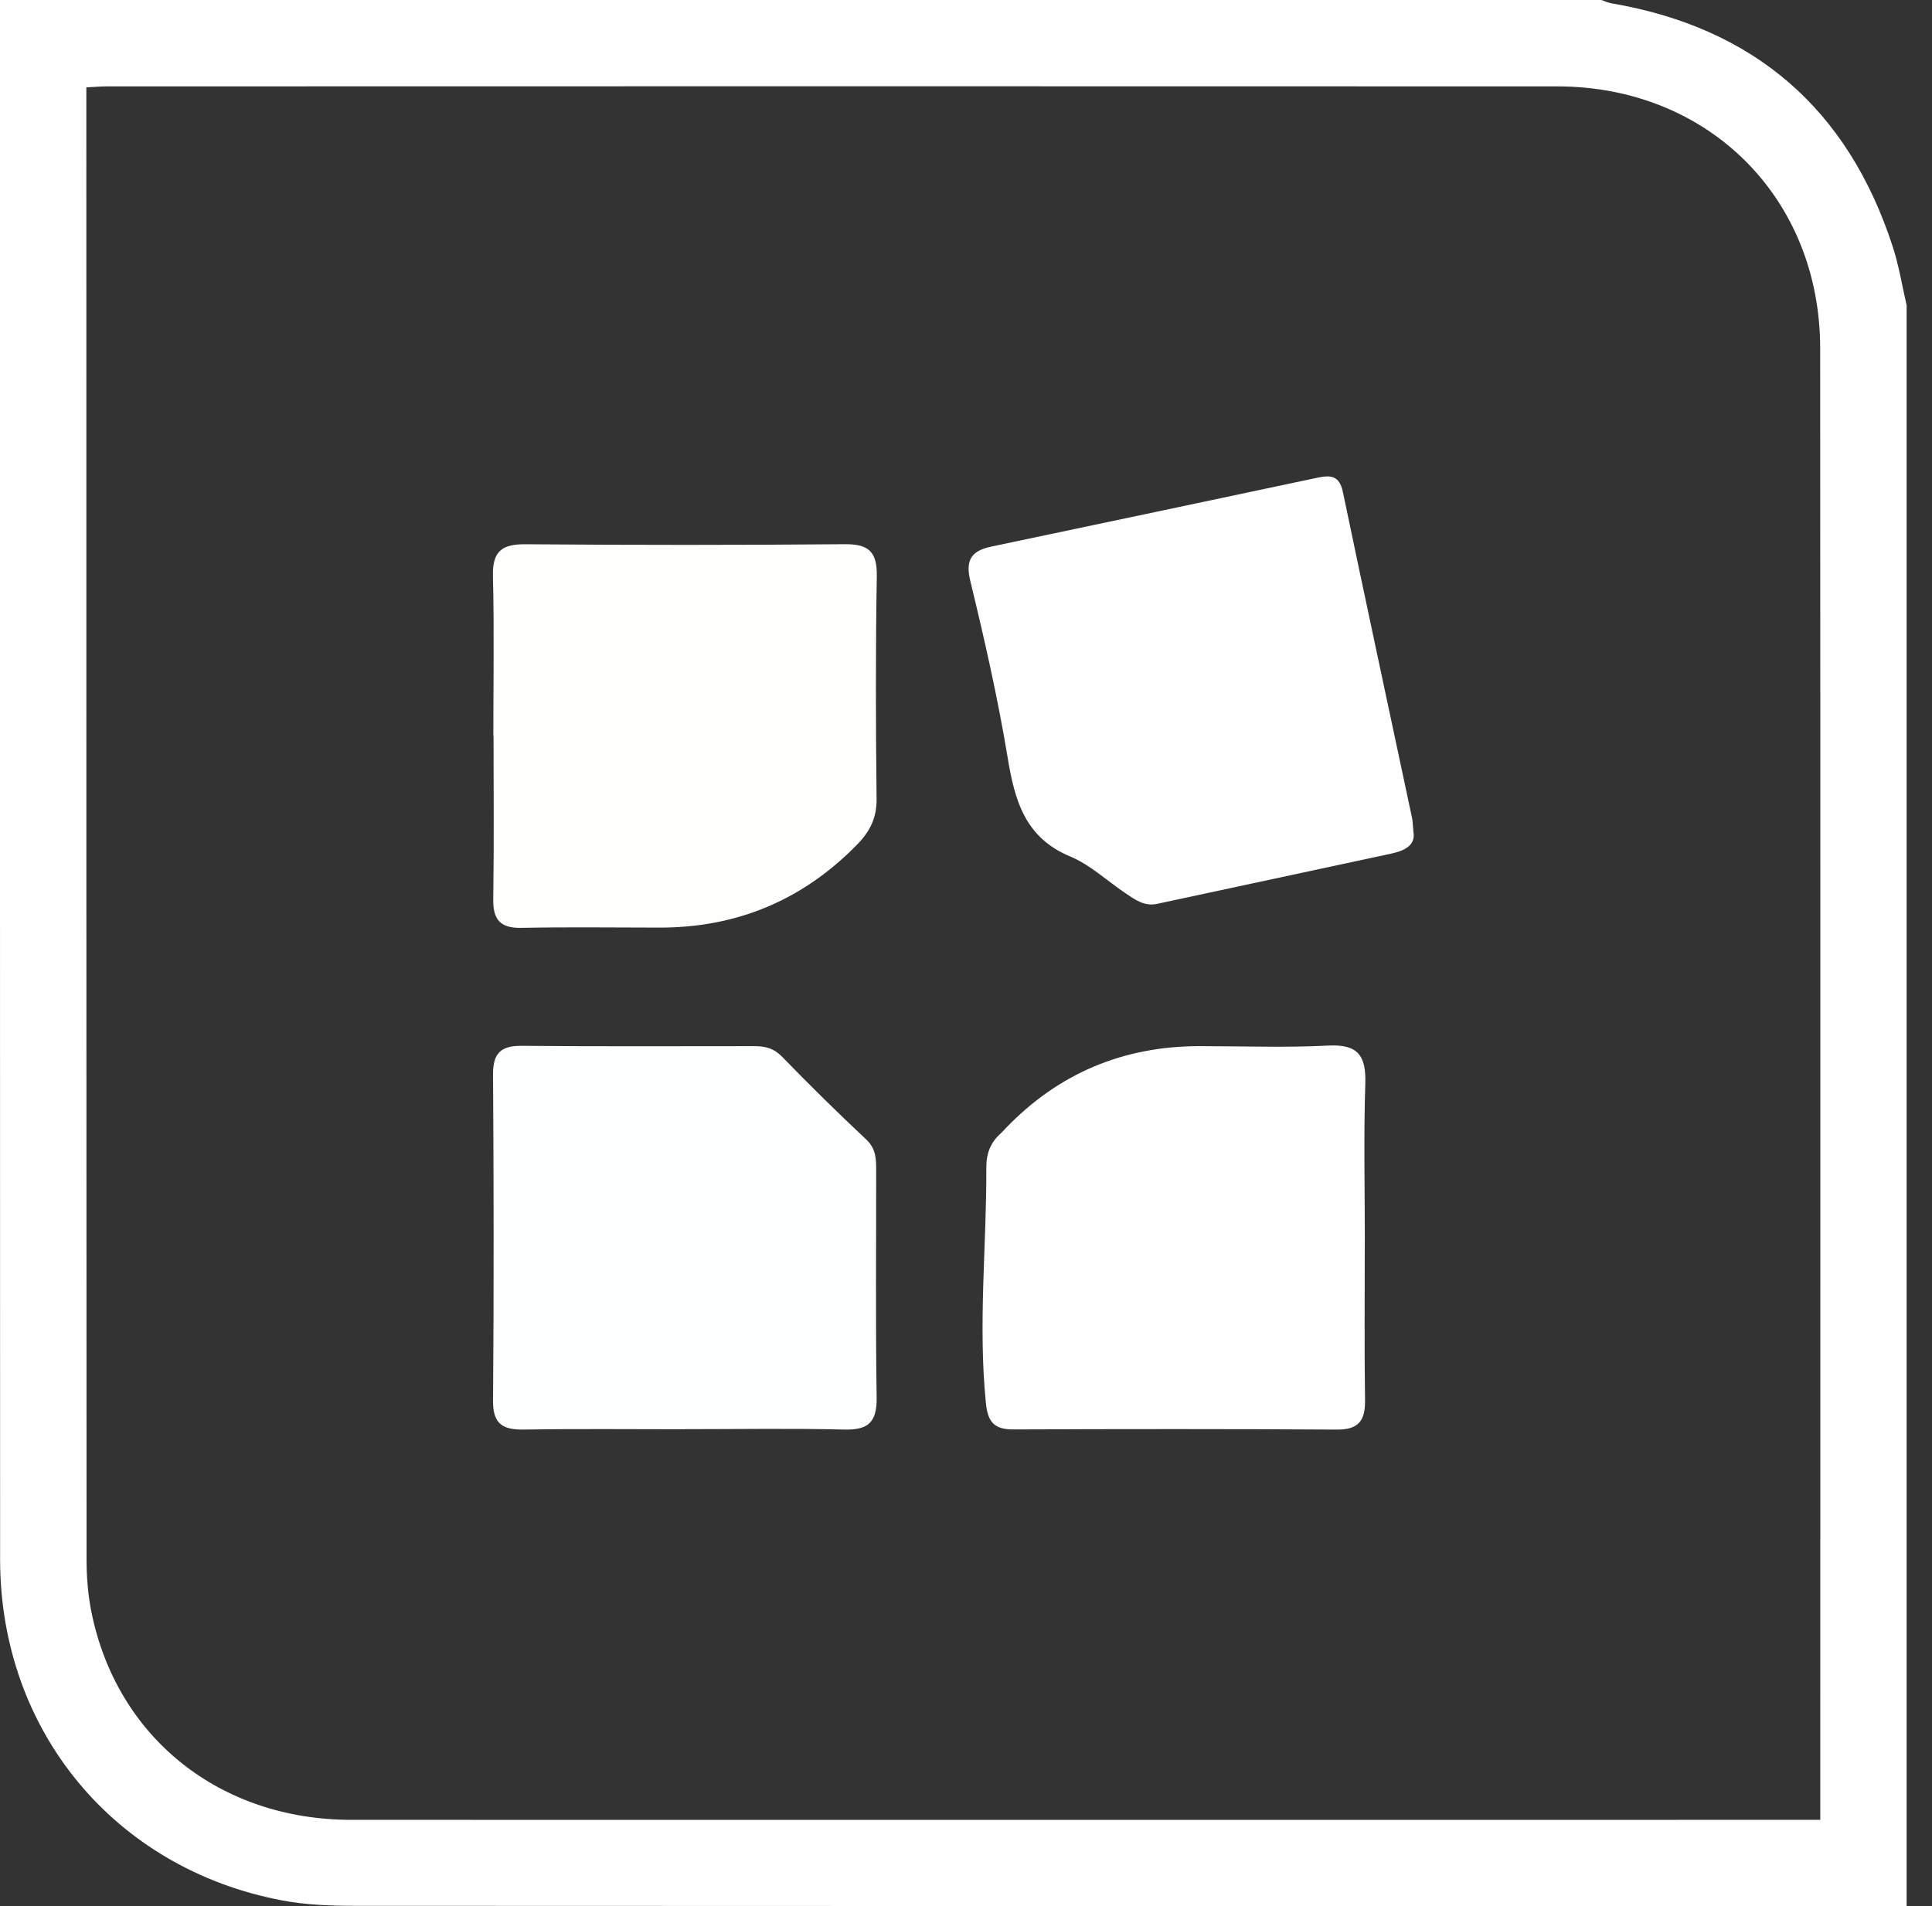 <svg width="76" height="75" viewBox="0 0 76 75" fill="none" xmlns="http://www.w3.org/2000/svg">
<rect x="0" y="0" width="76" height="75" fill="#333333" stroke="none"/>
<g clip-path="url(#clip0_273_236)">
<path d="M75.002 12.012V75C54.646 75 34.291 75.002 13.935 74.99C12.988 74.99 12.023 74.953 11.096 74.777C4.493 73.528 0.004 68.09 0.004 61.36C-0.002 40.906 -5.30994e-05 20.454 -5.30994e-05 0C20.998 0 41.994 0 62.99 0C63.125 0.045 63.256 0.108 63.395 0.131C69.006 1.092 72.691 4.286 74.45 9.689C74.697 10.442 74.822 11.237 75.002 12.012ZM71.605 71.605C71.605 71.258 71.605 71.039 71.605 70.822C71.605 51.781 71.611 32.742 71.601 13.701C71.597 7.779 67.196 3.401 61.256 3.399C42.241 3.391 23.223 3.395 4.207 3.399C3.951 3.399 3.695 3.423 3.397 3.438C3.397 3.744 3.397 3.963 3.397 4.18C3.397 23.245 3.397 42.309 3.405 61.376C3.405 62.055 3.46 62.748 3.593 63.413C4.583 68.36 8.636 71.605 13.82 71.607C32.787 71.611 51.755 71.607 70.722 71.607H71.605V71.605Z" fill="white"/>
<path d="M19.407 28.955C19.407 26.859 19.444 24.764 19.391 22.668C19.366 21.699 19.736 21.407 20.669 21.415C24.859 21.448 29.051 21.45 33.241 21.413C34.198 21.405 34.507 21.734 34.491 22.681C34.442 25.597 34.45 28.513 34.483 31.429C34.491 32.178 34.229 32.707 33.718 33.231C31.594 35.405 29.016 36.494 25.982 36.499C24.16 36.499 22.338 36.472 20.517 36.509C19.685 36.527 19.391 36.194 19.403 35.38C19.436 33.239 19.415 31.098 19.415 28.955H19.409H19.407Z" fill="#FEFEFD"/>
<path d="M55.601 32.738C55.691 33.266 55.252 33.474 54.722 33.589C51.652 34.251 48.581 34.908 45.511 35.566C45.008 35.673 44.638 35.392 44.26 35.137C43.542 34.654 42.886 34.028 42.104 33.703C40.313 32.959 39.916 31.493 39.636 29.795C39.25 27.46 38.724 25.145 38.166 22.846C37.959 21.988 38.26 21.662 39.004 21.505C43.28 20.603 47.558 19.705 51.832 18.795C52.35 18.685 52.691 18.718 52.824 19.352C53.718 23.632 54.638 27.908 55.546 32.184C55.573 32.317 55.573 32.456 55.601 32.738Z" fill="#FEFEFE"/>
<path d="M26.935 56.239C24.84 56.239 22.742 56.217 20.646 56.25C19.824 56.264 19.387 56.078 19.395 55.123C19.43 50.837 19.423 46.554 19.395 42.268C19.391 41.44 19.704 41.143 20.522 41.151C23.575 41.18 26.63 41.164 29.683 41.164C30.104 41.164 30.446 41.248 30.773 41.587C31.847 42.7 32.957 43.785 34.084 44.845C34.477 45.215 34.466 45.646 34.466 46.098C34.47 49.06 34.44 52.023 34.485 54.986C34.499 55.937 34.176 56.274 33.223 56.25C31.127 56.2 29.031 56.235 26.933 56.235L26.935 56.239Z" fill="#FDFEFE"/>
<path d="M53.687 48.806C53.687 50.906 53.667 53.004 53.697 55.104C53.708 55.902 53.438 56.256 52.593 56.251C48.35 56.225 44.108 56.229 39.865 56.245C39.121 56.247 38.859 55.967 38.783 55.211C38.47 52.11 38.812 49.016 38.8 45.92C38.798 45.38 38.972 44.943 39.374 44.589C39.442 44.528 39.501 44.458 39.563 44.393C41.634 42.239 44.177 41.163 47.192 41.163C48.879 41.163 50.571 41.227 52.254 41.141C53.43 41.08 53.744 41.548 53.708 42.648C53.64 44.699 53.689 46.754 53.689 48.806H53.685H53.687Z" fill="#FEFEFE"/>
</g>
<defs>
<clipPath id="clip0_273_236">
<rect width="75.002" height="75" fill="white"/>
</clipPath>
</defs>
</svg>
